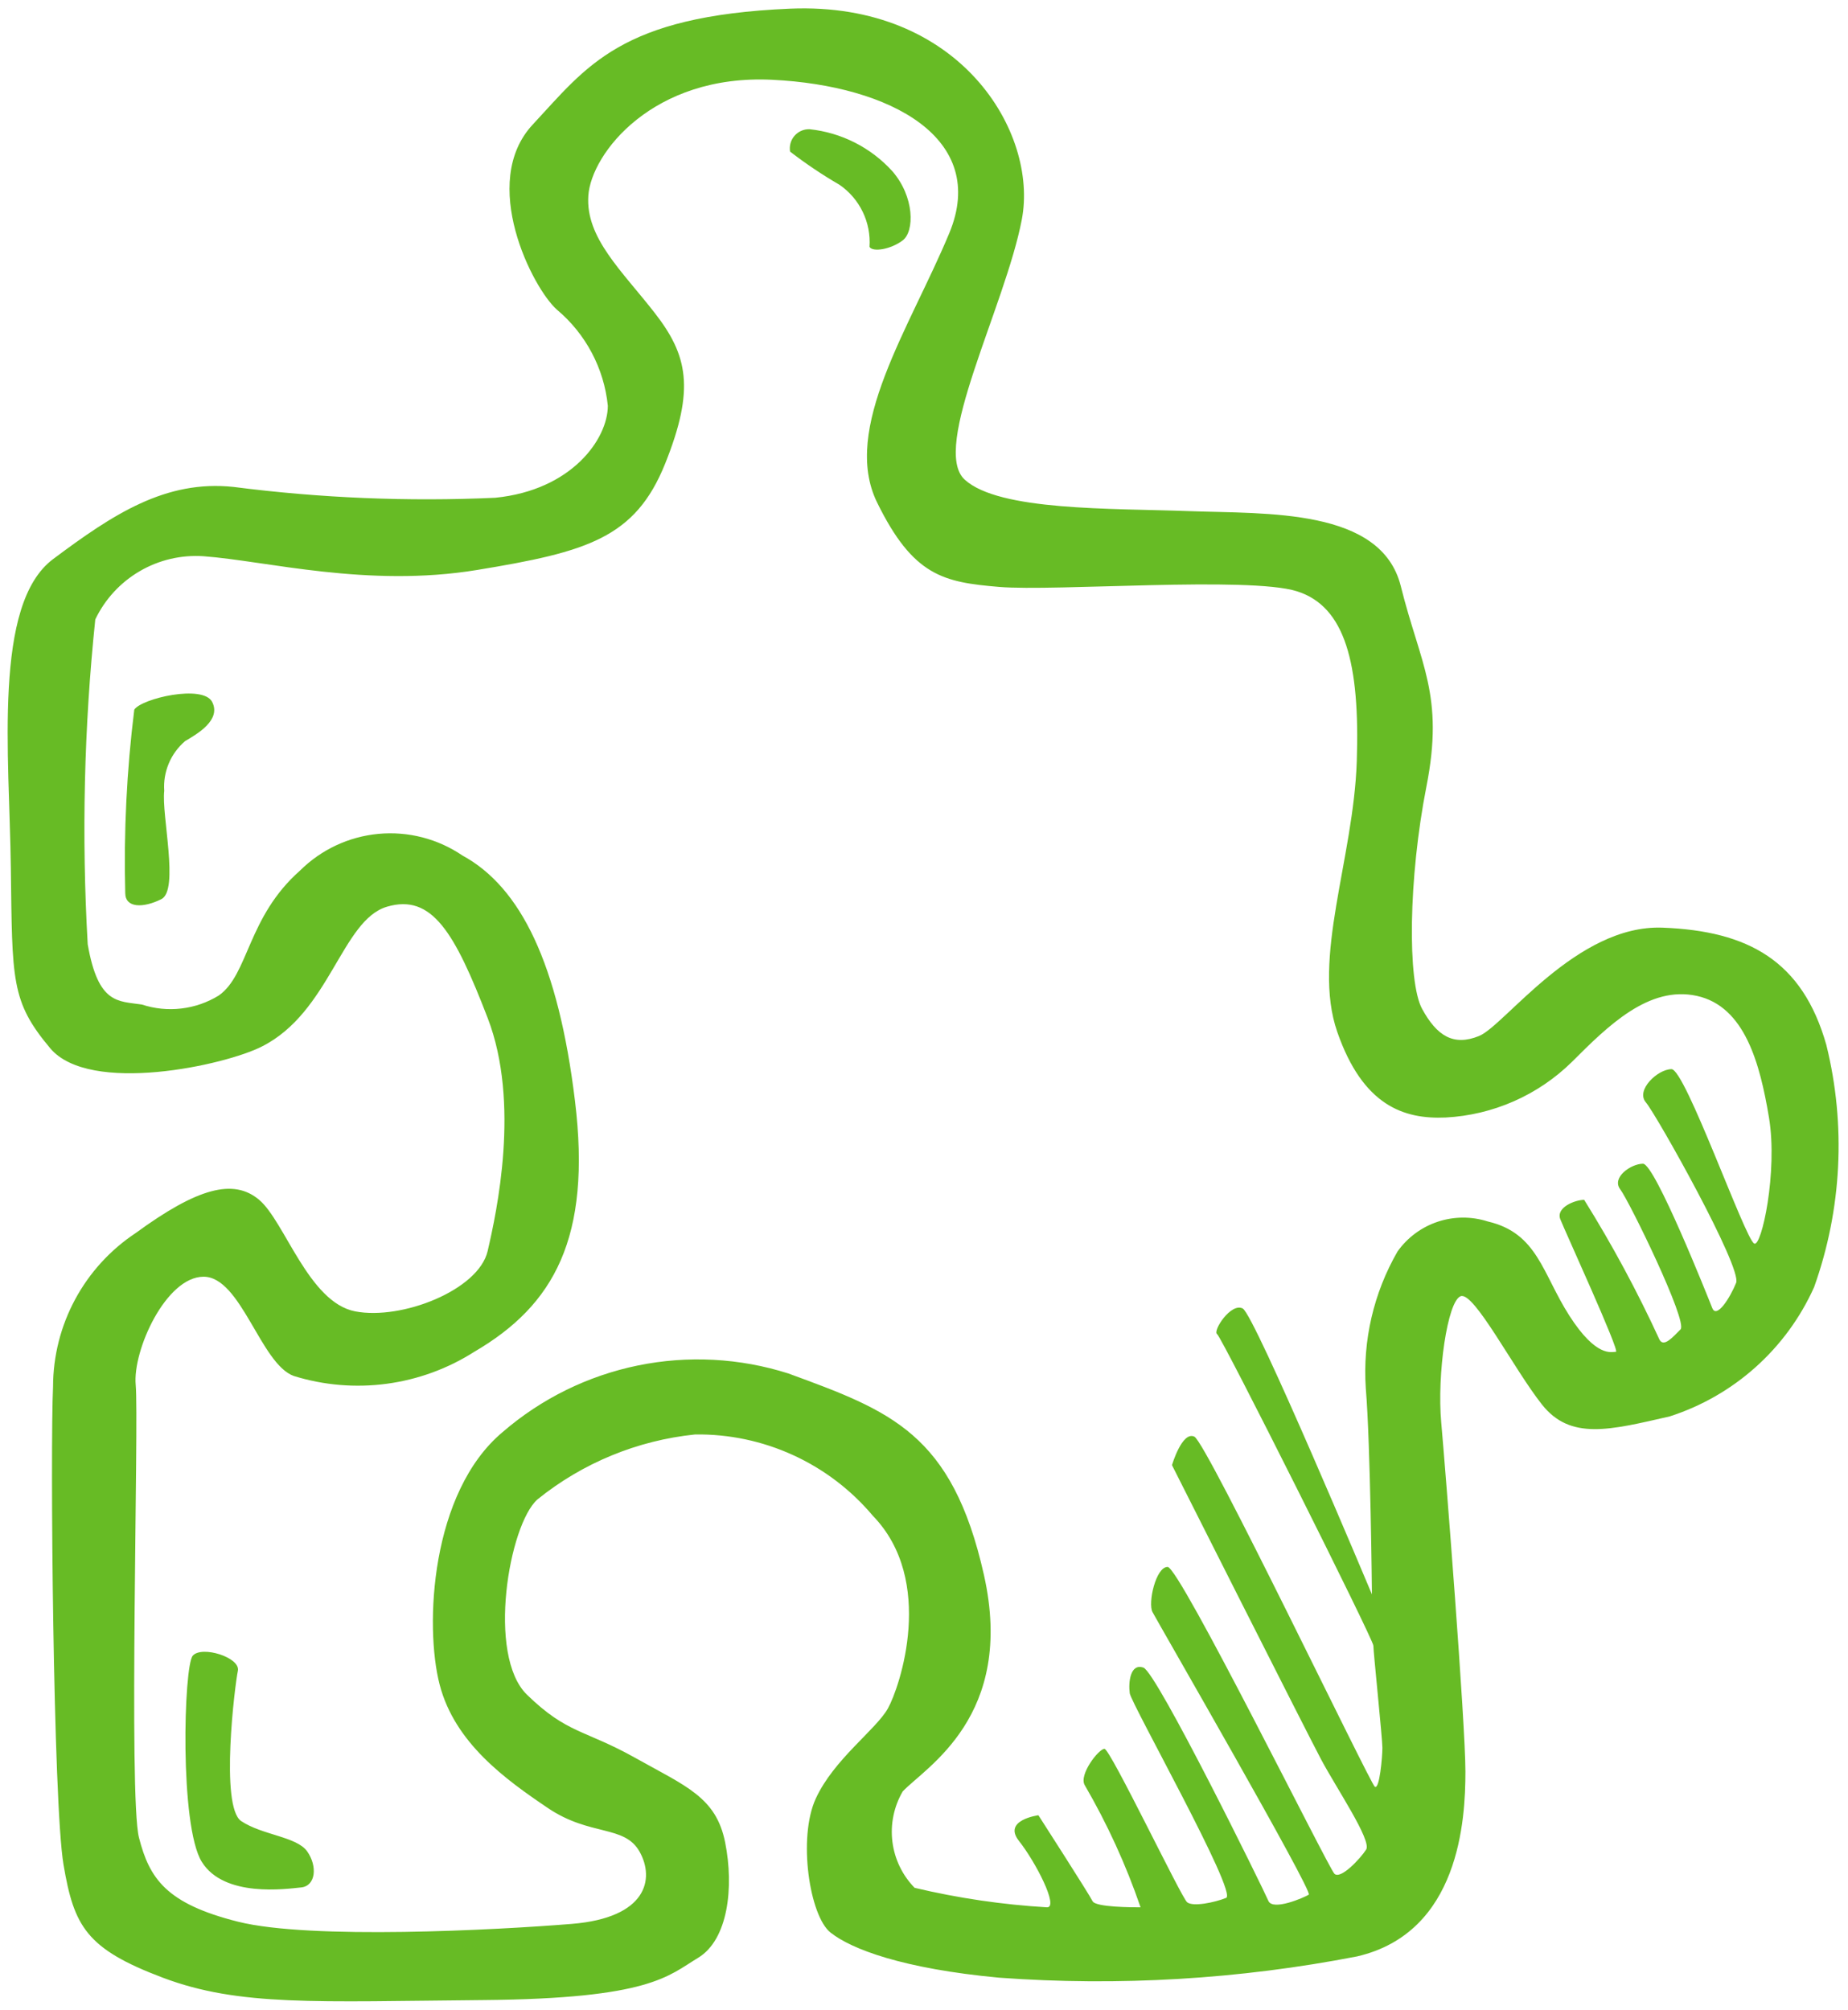 <svg width="80" height="87" viewBox="0 0 80 87" fill="none" xmlns="http://www.w3.org/2000/svg">
<path d="M79.063 45.235C78.032 41.594 75.688 40.297 71.969 40.156C68.25 40.016 65.141 44.391 64.032 44.844C62.922 45.297 62.203 44.844 61.563 43.672C60.922 42.5 60.969 38.016 61.75 34.047C62.532 30.078 61.485 28.766 60.641 25.375C59.797 21.985 54.844 22.25 51.469 22.125C48.094 22 43.266 22.125 41.766 20.766C40.266 19.406 43.516 13.266 44.235 9.5C44.953 5.735 41.563 0.063 34.203 0.375C26.844 0.688 25.407 2.875 23.063 5.391C20.719 7.906 23.063 12.485 24.11 13.406C25.357 14.452 26.148 15.943 26.313 17.563C26.313 19 24.75 21.219 21.438 21.547C17.655 21.718 13.865 21.561 10.11 21.078C7.172 20.766 4.907 22.25 2.297 24.203C-0.312 26.156 0.407 32.672 0.469 37.563C0.532 42.453 0.469 43.344 2.172 45.375C3.875 47.406 9.766 46.11 11.344 45.297C14.282 43.813 14.797 39.828 16.75 39.25C18.703 38.672 19.688 40.375 21.11 44.063C22.532 47.75 21.5 52.469 21.11 54.156C20.719 55.844 17.391 57.156 15.375 56.766C13.36 56.375 12.329 52.875 11.219 51.938C10.11 51 8.547 51.422 5.875 53.375C4.778 54.101 3.877 55.088 3.253 56.246C2.628 57.405 2.3 58.7 2.297 60.016C2.172 62.563 2.297 78.047 2.75 80.719C3.203 83.391 3.735 84.359 7.047 85.609C10.36 86.859 13.688 86.641 20.922 86.578C28.157 86.516 28.922 85.531 30.219 84.75C31.516 83.969 31.782 81.703 31.391 79.75C31 77.797 29.703 77.328 27.5 76.094C25.297 74.86 24.563 75.063 22.813 73.36C21.063 71.656 22.032 66 23.266 64.906C25.221 63.327 27.594 62.35 30.094 62.094C31.556 62.074 33.004 62.38 34.333 62.988C35.663 63.596 36.84 64.491 37.782 65.61C40.516 68.422 38.953 73.031 38.438 73.953C37.922 74.875 36.094 76.156 35.313 77.86C34.532 79.563 35.047 82.938 35.953 83.656C36.86 84.375 39.078 85.219 43.25 85.609C48.435 85.988 53.647 85.678 58.75 84.688C63.188 83.656 63.438 78.766 63.438 76.688C63.438 74.61 62.578 63.656 62.391 61.578C62.203 59.5 62.657 56.313 63.235 56.109C63.813 55.906 65.516 59.234 66.75 60.797C67.985 62.359 69.688 61.906 72.282 61.313C73.657 60.87 74.924 60.144 76.001 59.18C77.078 58.216 77.94 57.037 78.532 55.719C79.735 52.352 79.92 48.706 79.063 45.235ZM75.938 53.828C75.547 53.641 72.954 46.281 72.36 46.281C71.766 46.281 70.797 47.188 71.25 47.719C71.704 48.25 75.422 54.875 75.157 55.531C74.891 56.188 74.313 57.094 74.125 56.625C73.938 56.156 71.641 50.375 71.125 50.375C70.61 50.375 69.75 50.969 70.141 51.484C70.532 52 73.079 57.219 72.75 57.547C72.422 57.875 72.032 58.328 71.844 58C70.885 55.912 69.794 53.887 68.579 51.938C68.188 51.938 67.344 52.266 67.547 52.781C67.75 53.297 70.141 58.516 69.954 58.516C69.766 58.516 69.11 58.781 67.938 56.953C66.766 55.125 66.563 53.375 64.407 52.875C63.702 52.648 62.944 52.652 62.242 52.885C61.539 53.118 60.929 53.569 60.5 54.172C59.465 55.966 58.986 58.027 59.125 60.094C59.328 62.5 59.391 69.016 59.391 69.016C59.391 69.016 54.313 56.906 53.797 56.641C53.282 56.375 52.485 57.625 52.688 57.75C52.891 57.875 59.453 70.969 59.453 71.234C59.453 71.5 59.844 75.266 59.844 75.656C59.844 76.047 59.719 77.484 59.516 77.344C59.313 77.203 52.235 62.438 51.703 62.188C51.172 61.938 50.735 63.422 50.735 63.422C50.735 63.422 56.532 74.922 57.188 76.156C57.844 77.391 59.391 79.672 59.141 80.063C58.891 80.453 58.032 81.375 57.766 81.109C57.5 80.844 51.063 67.828 50.547 67.828C50.032 67.828 49.688 69.391 49.891 69.781C50.094 70.172 56.86 81.891 56.657 82.016C56.453 82.141 55.094 82.734 54.907 82.281C54.719 81.828 50.078 72.391 49.5 72.188C48.922 71.985 48.844 72.844 48.907 73.297C48.969 73.75 53.594 81.953 53.078 82.156C52.563 82.36 51.641 82.547 51.391 82.344C51.141 82.141 48.063 75.703 47.813 75.703C47.563 75.703 46.703 76.813 46.953 77.266C47.932 78.948 48.744 80.722 49.375 82.563C49.047 82.563 47.422 82.563 47.297 82.297C47.172 82.031 44.953 78.578 44.953 78.578C44.953 78.578 43.391 78.781 44.11 79.688C44.828 80.594 45.844 82.563 45.328 82.563C43.396 82.449 41.477 82.166 39.594 81.719C39.063 81.176 38.725 80.474 38.632 79.72C38.539 78.966 38.696 78.203 39.078 77.547C40.063 76.5 43.969 74.297 42.594 68.172C41.219 62.047 38.563 61.078 34.125 59.453C32.021 58.784 29.779 58.665 27.616 59.108C25.452 59.551 23.438 60.542 21.766 61.985C18.641 64.594 18.375 70.391 19.032 72.922C19.688 75.453 21.891 77.031 23.719 78.266C25.547 79.5 27.032 78.984 27.688 80.156C28.344 81.328 28.016 83.016 24.75 83.281C21.485 83.547 13.438 83.969 10.313 83.188C7.188 82.406 6.469 81.313 6.016 79.547C5.563 77.781 6.016 61.453 5.875 59.953C5.735 58.453 7.188 55.266 8.813 55.266C10.438 55.266 11.282 59.047 12.719 59.563C14.019 59.966 15.392 60.081 16.741 59.9C18.09 59.719 19.384 59.247 20.532 58.516C23.985 56.5 25.61 53.578 24.891 47.656C24.172 41.734 22.547 38.406 20.016 37.031C18.95 36.307 17.666 35.976 16.382 36.096C15.099 36.216 13.898 36.779 12.985 37.688C10.704 39.703 10.766 42.188 9.469 43.094C8.976 43.397 8.423 43.589 7.848 43.656C7.273 43.724 6.691 43.665 6.141 43.484C5.11 43.328 4.25 43.484 3.797 40.875C3.528 36.187 3.638 31.484 4.125 26.813C4.543 25.94 5.213 25.212 6.049 24.725C6.884 24.237 7.847 24.012 8.813 24.078C11.547 24.281 15.907 25.453 20.657 24.672C25.407 23.891 27.5 23.297 28.797 20.063C30.094 16.828 29.766 15.375 28.344 13.547C26.922 11.719 25.344 10.297 25.469 8.469C25.594 6.641 28.266 3.203 33.422 3.453C38.578 3.703 42.797 6 41.094 10.094C39.391 14.188 36.407 18.563 37.969 21.75C39.532 24.938 40.844 25.203 43.25 25.406C45.657 25.61 54.047 24.938 56.141 25.594C58.235 26.25 58.875 28.719 58.735 32.953C58.594 37.188 56.782 41.484 57.891 44.672C59 47.859 60.766 48.453 62.578 48.375C64.634 48.267 66.579 47.411 68.047 45.969C69.61 44.406 71.375 42.656 73.454 43.109C75.532 43.563 76.188 46.031 76.579 48.375C76.969 50.719 76.25 54.031 75.938 53.828ZM5.813 30.719C5.485 33.351 5.354 36.005 5.422 38.656C5.422 39.313 6.203 39.313 6.985 38.922C7.766 38.531 6.985 35.281 7.11 34.234C7.081 33.829 7.149 33.423 7.306 33.048C7.463 32.674 7.707 32.342 8.016 32.078C8.547 31.766 9.578 31.172 9.188 30.391C8.797 29.61 6.125 30.235 5.813 30.719ZM39.078 10.406C39.594 10.016 39.594 8.516 38.625 7.406C37.695 6.384 36.422 5.739 35.047 5.594C34.924 5.59 34.802 5.613 34.689 5.662C34.576 5.711 34.476 5.785 34.395 5.878C34.314 5.97 34.255 6.08 34.222 6.199C34.189 6.317 34.182 6.441 34.203 6.563C34.885 7.088 35.6 7.569 36.344 8C36.775 8.297 37.121 8.701 37.348 9.172C37.576 9.643 37.676 10.166 37.641 10.688C37.782 10.922 38.563 10.797 39.078 10.406ZM10.438 78.828C9.516 78.188 10.172 72.906 10.297 72.328C10.422 71.75 8.735 71.219 8.344 71.672C7.953 72.125 7.766 79.031 8.735 80.594C9.703 82.156 12.391 81.766 13.032 81.703C13.672 81.641 13.75 80.781 13.297 80.141C12.844 79.5 11.344 79.438 10.438 78.828Z" fill="#67BB25"/>
</svg>
